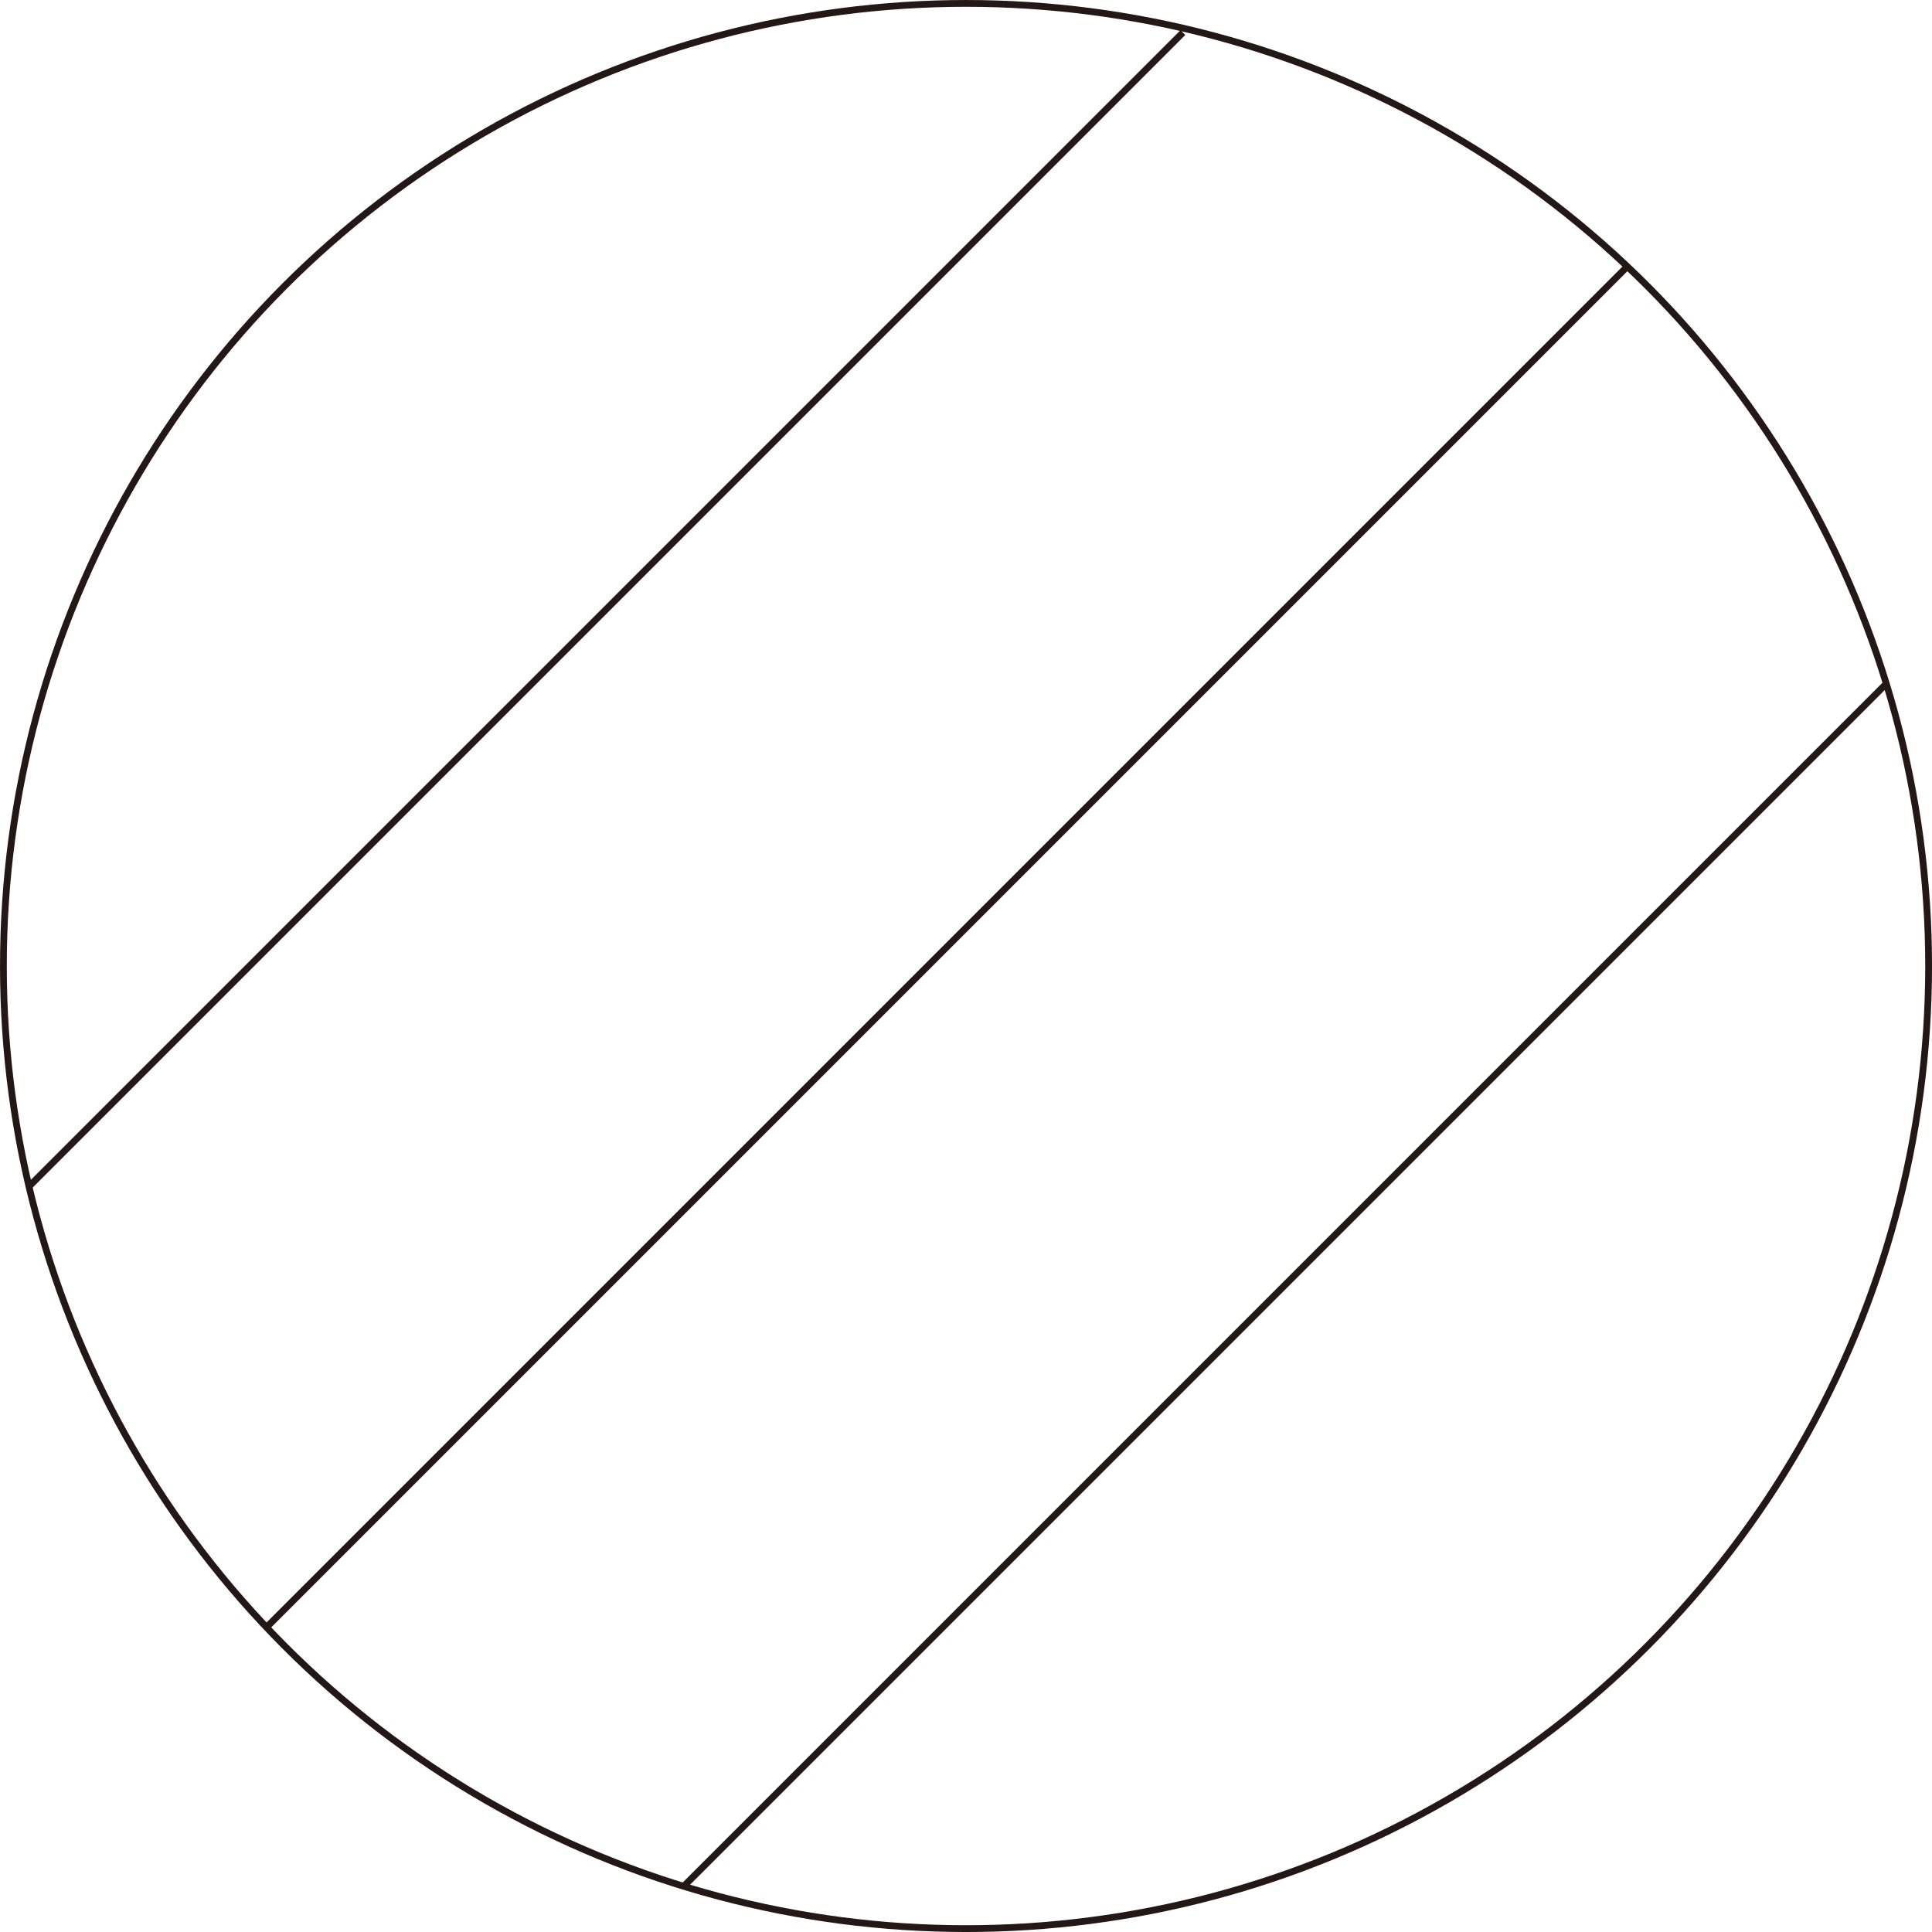 <svg id="图层_1" data-name="图层 1" xmlns="http://www.w3.org/2000/svg" viewBox="0 0 771.99 771.99">
    <defs>
        <style>
            .cls-1 {
                fill: none;
                stroke: #231815;
                stroke-miterlimit: 10;
                stroke-width: 2.71px;
            }
        </style>
    </defs>
    <title>杆塔</title>
    <circle class="cls-1" cx="386" cy="386" r="384.64" />
    <line class="cls-1" x1="106.93" y1="649.79" x2="650.89" y2="105.83" />
    <line class="cls-1" x1="273.12" y1="753.81" x2="753.8" y2="273.12" />
    <line class="cls-1" x1="11.51" y1="474.17"  x2="472.66" y2="13.02" />
</svg>